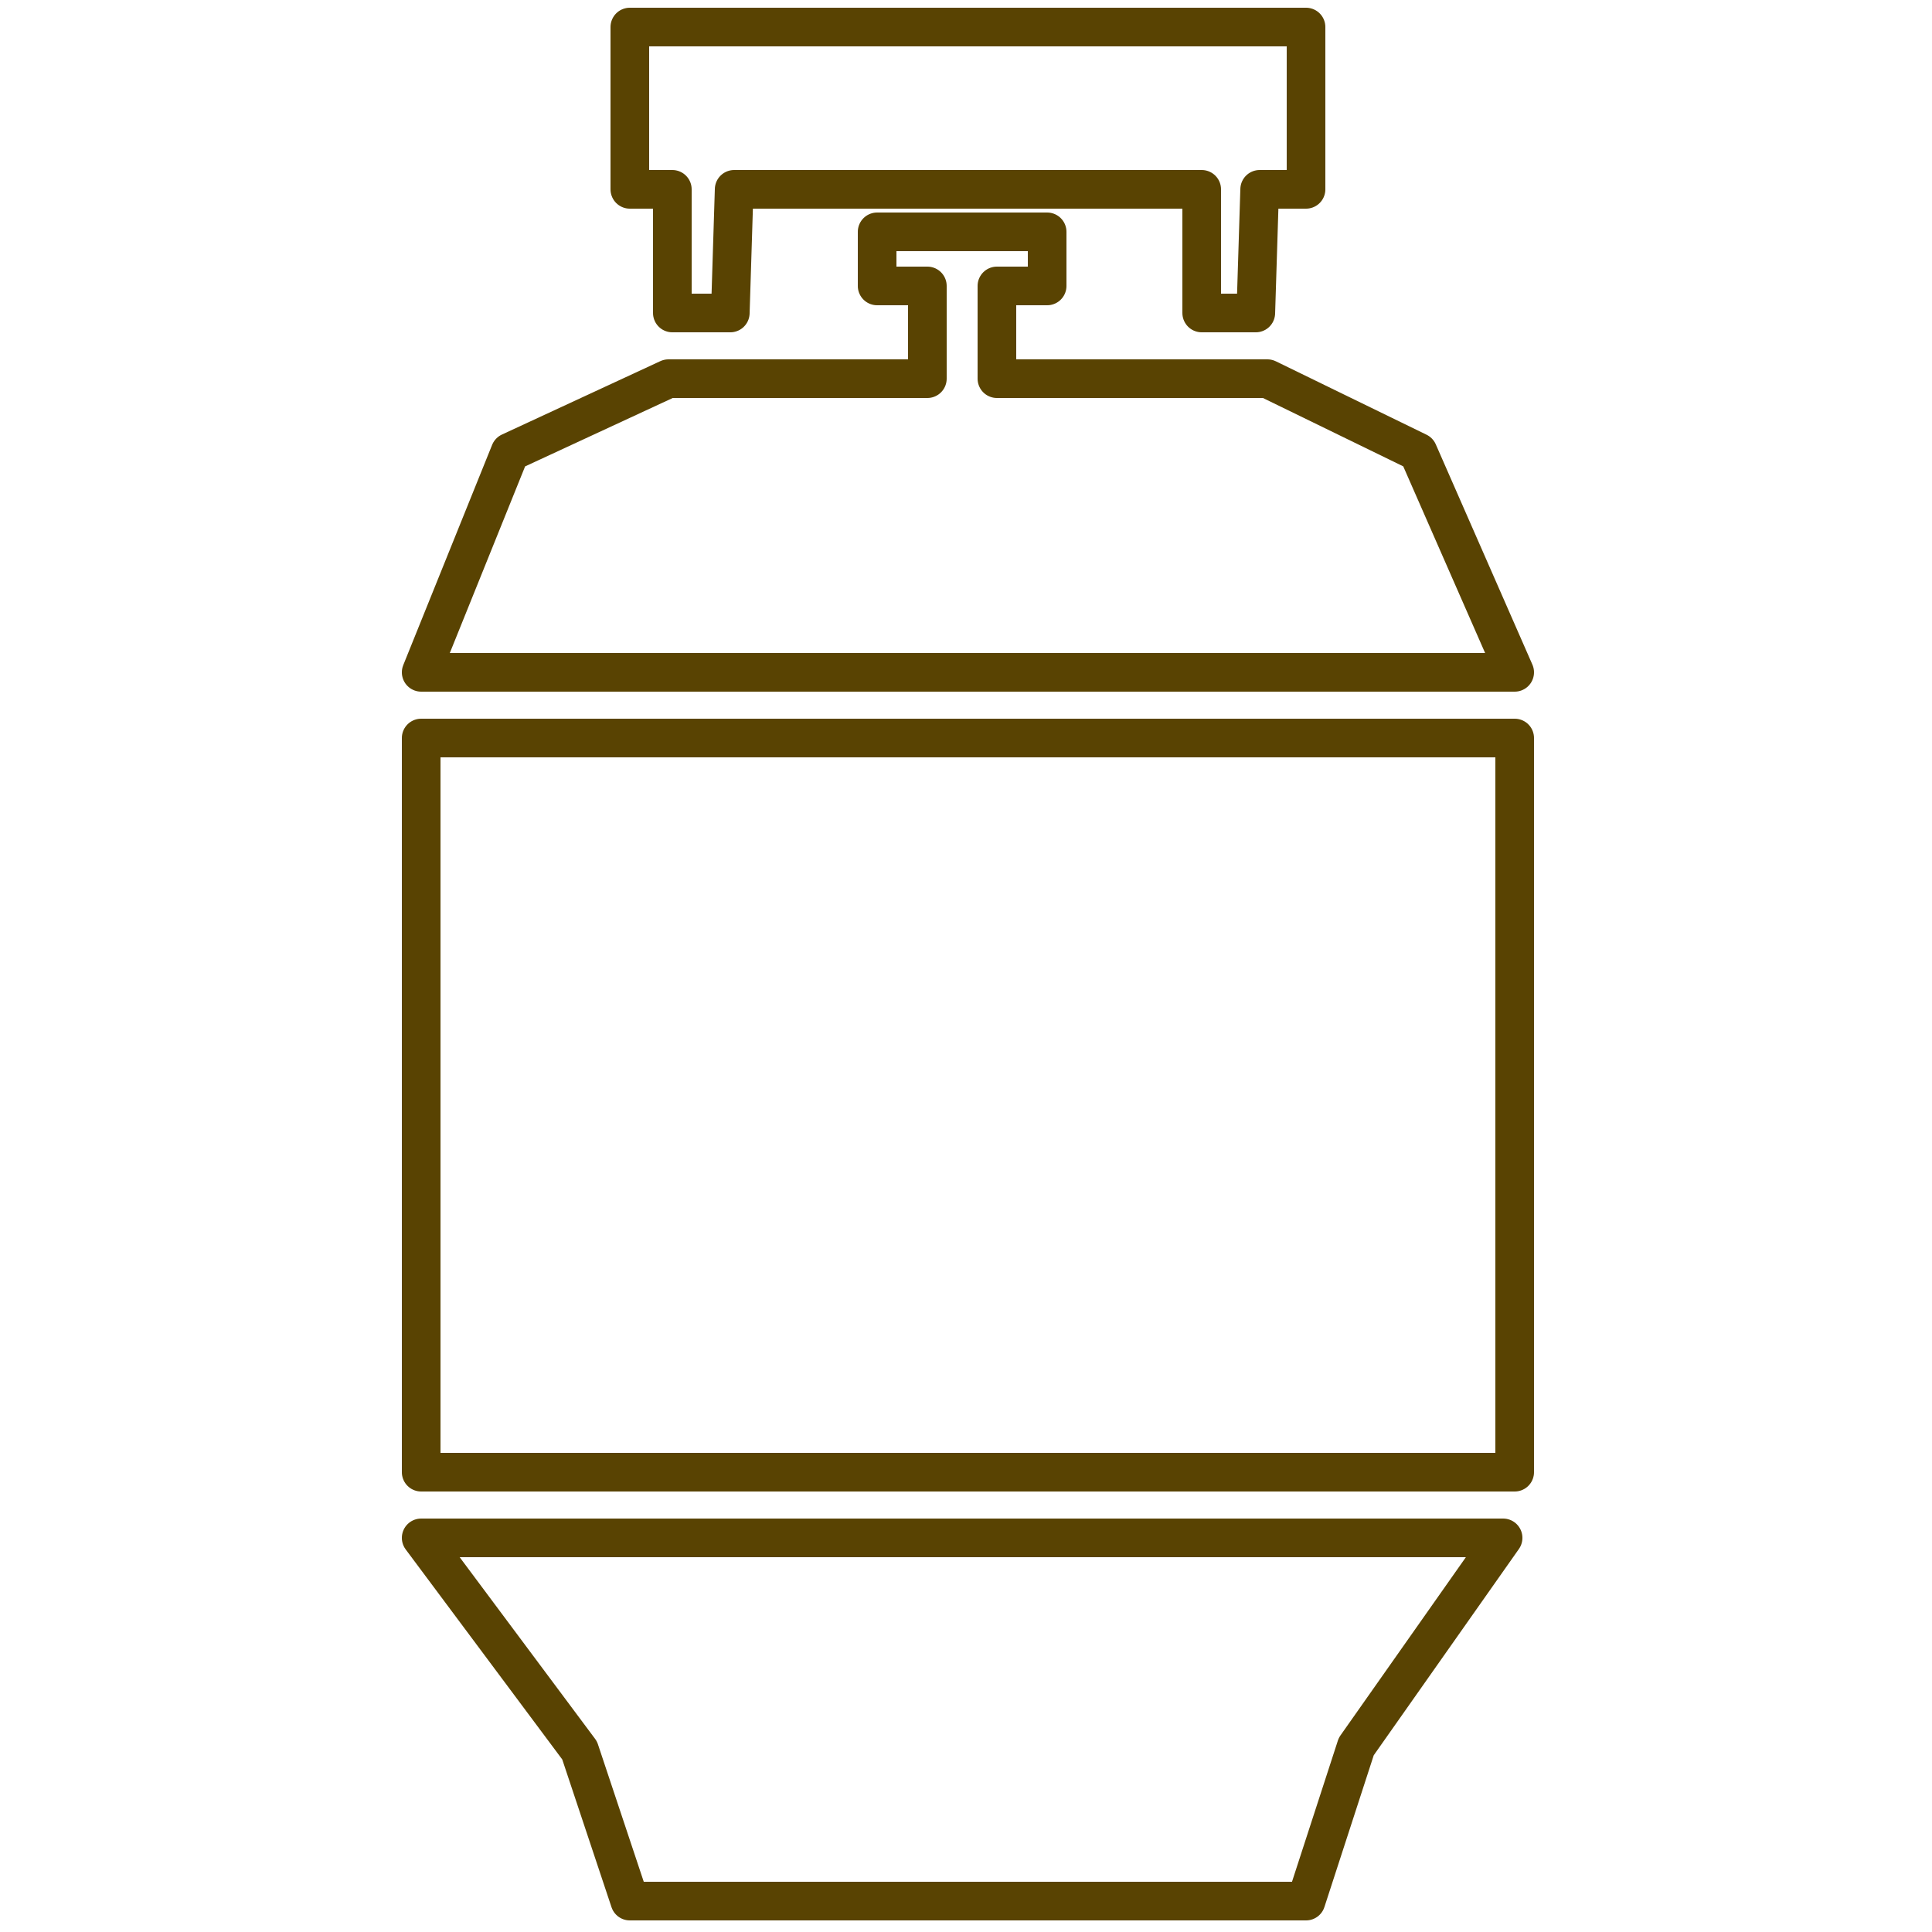 <svg xmlns="http://www.w3.org/2000/svg" width="50" height="50" viewBox="0 0 50 50"><path fill="none" stroke="#594302" stroke-linecap="square" stroke-linejoin="round" stroke-miterlimit="10" d="M10.9 17.4l2.3-5.7 4.1-1.9H24V7.4h-1.3V6h4.4v1.4h-1.3v2.4h7l3.9 1.9 2.5 5.7z"/><path fill="none" stroke="#594302" stroke-linecap="square" stroke-linejoin="round" stroke-miterlimit="10" d="M18.9 8.1h-1.5V4.9h-1.1V.7h17.5v4.2h-1.2l-.1 3.2h-1.4V4.9H19zm-8 11h28.3v19H10.9zm0 20.7h28l-3.8 5.4-1.3 4H16.3L15 45.3z"/></svg>